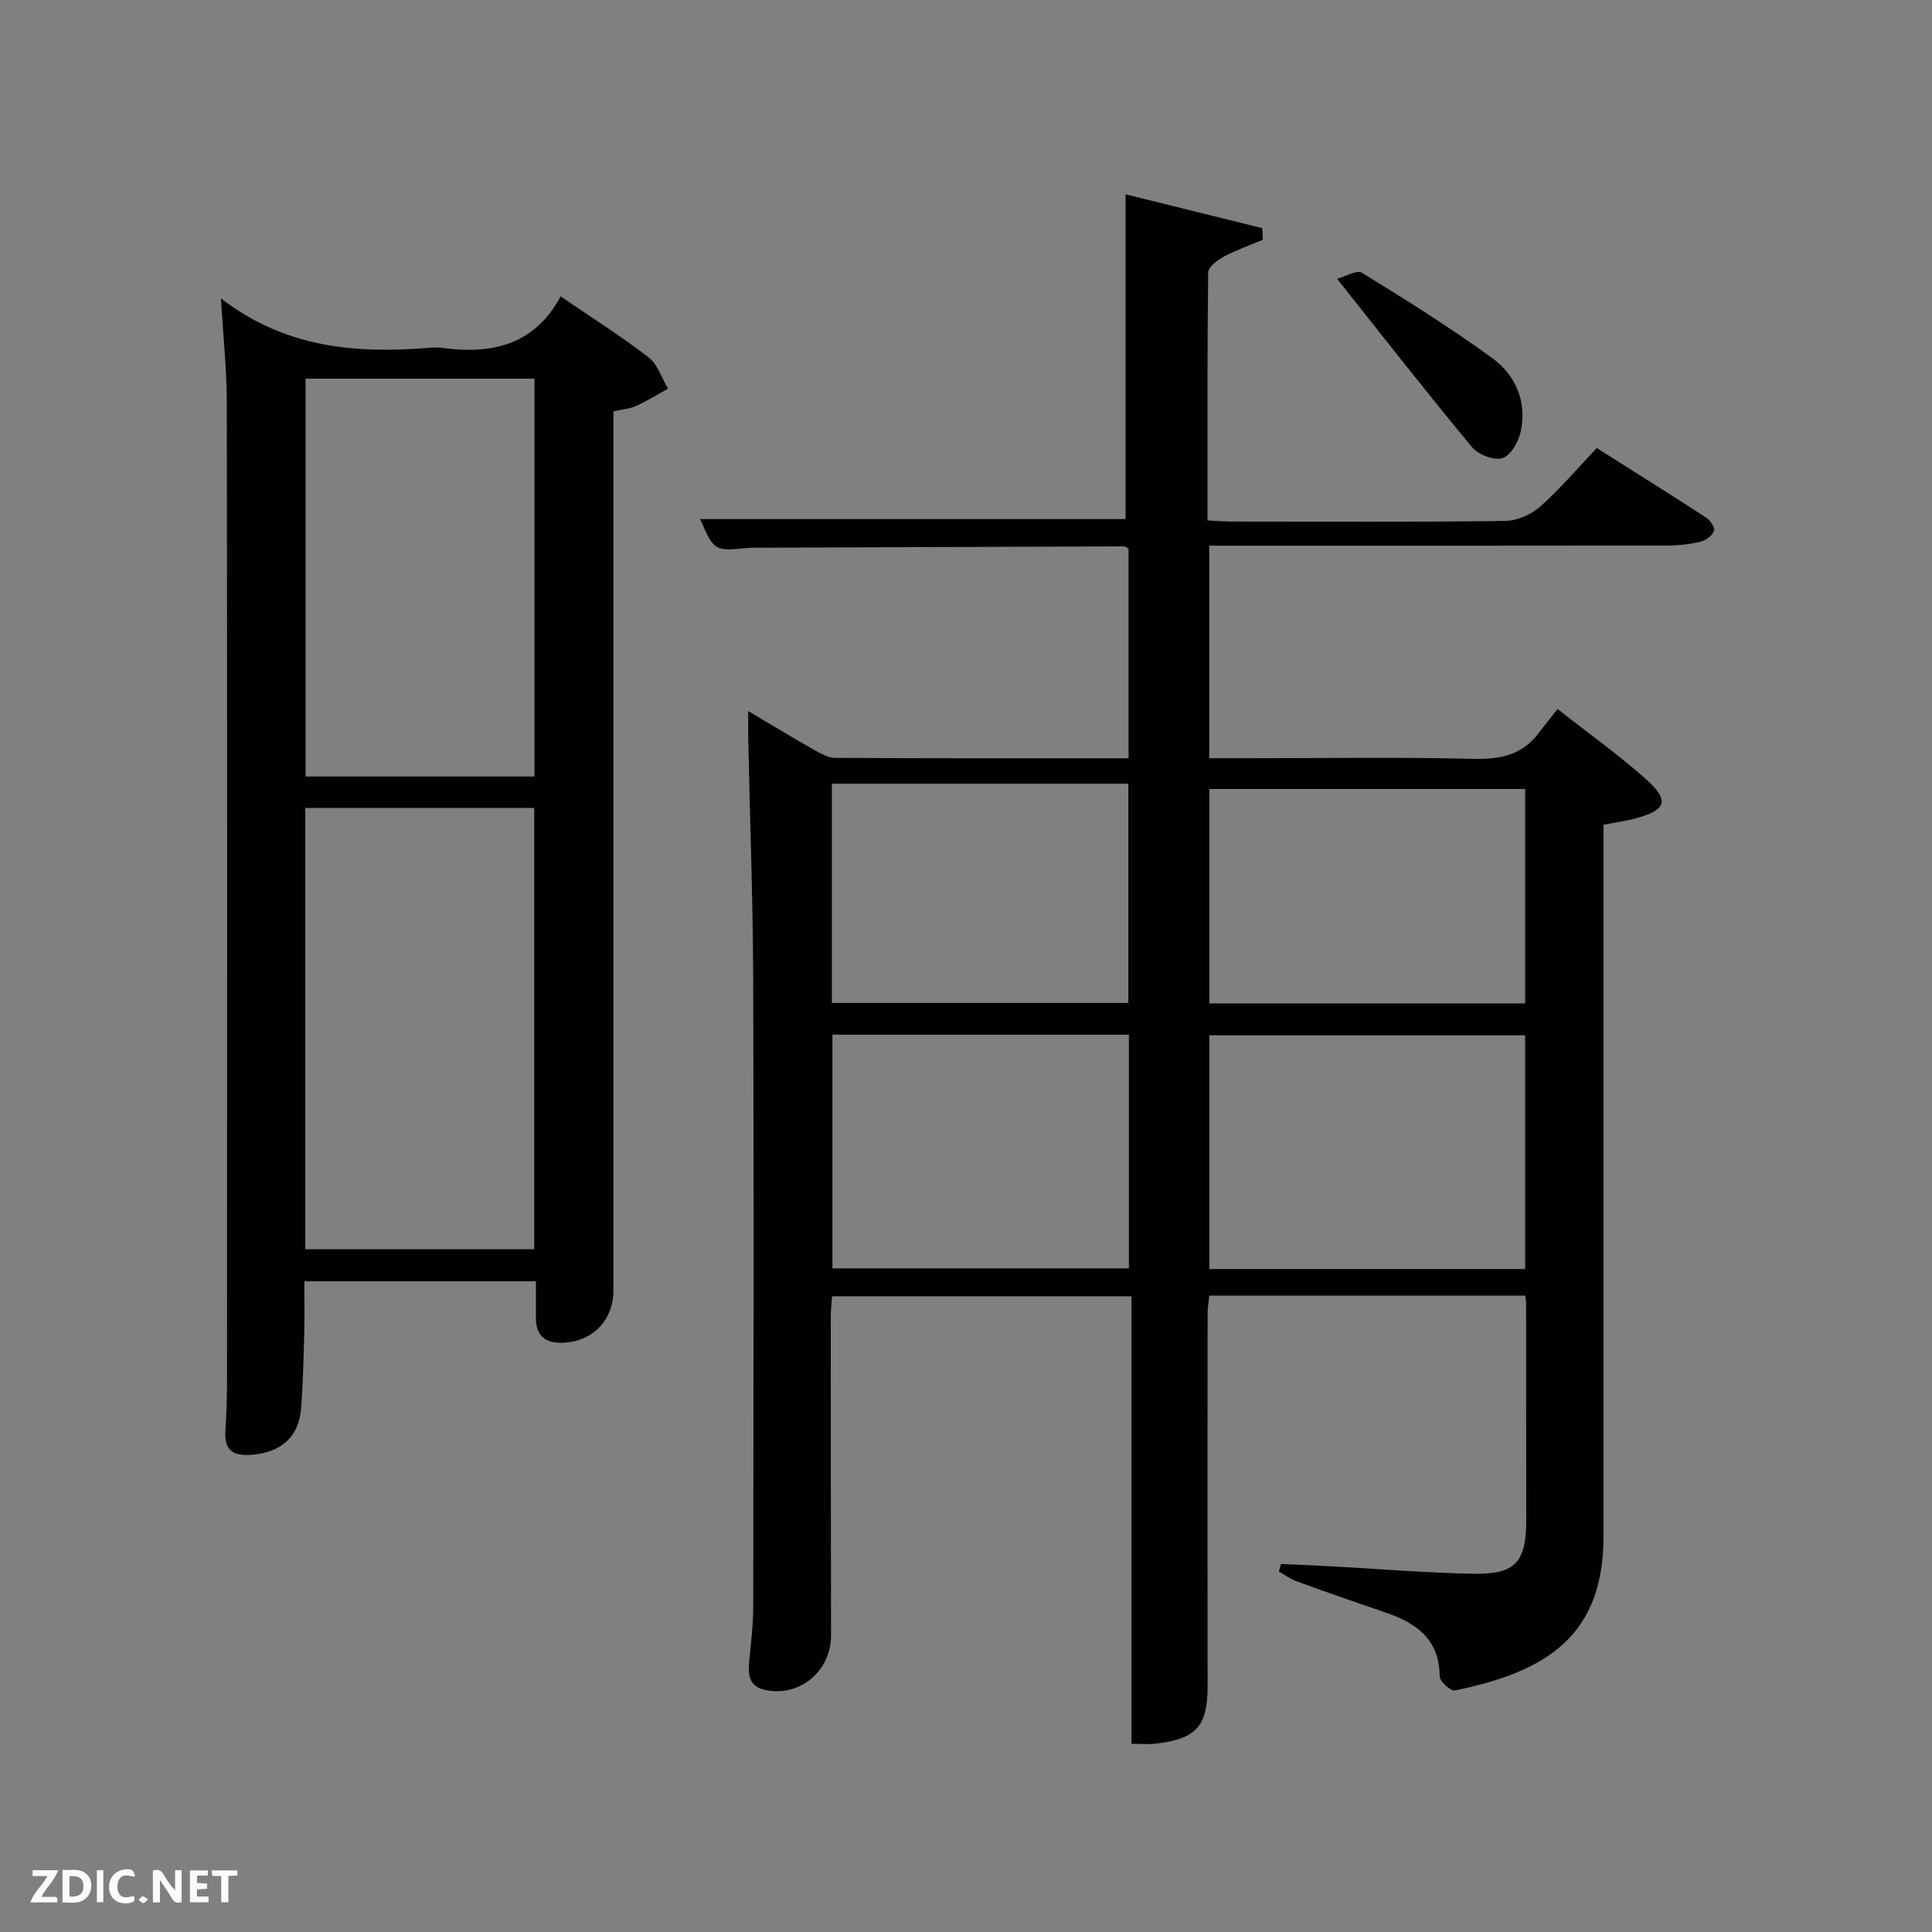 <svg enable-background="new 0 0 400 400" viewBox="0 0 400 400" xmlns="http://www.w3.org/2000/svg"><rect x="0" y="0" width="400" height="400" fill="#808080" stroke="none"/><path d="m315.77 268.24c-21.87 0-43.47 0-65.41 0-.12 1.27-.34 2.54-.34 3.8-.02 25.66-.04 51.33 0 76.99.01 8.35-2.28 11.01-10.81 11.98-1.47.17-2.98.02-4.95.02 0-30.84 0-61.56 0-92.65-20.85 0-41.24 0-61.99 0-.09 1.36-.27 2.8-.27 4.24 0 22 .02 43.99.06 65.99.01 7.37-6.49 12.8-13.62 11.28-3.16-.67-3.63-2.91-3.35-5.71.4-3.96.86-7.94.86-11.91.06-43.16.14-86.32-.01-129.48-.06-16.64-.68-33.28-1.03-49.92-.03-1.58 0-3.16 0-5.65 4.99 2.95 9.19 5.51 13.47 7.93 1.4.8 3.01 1.75 4.52 1.76 20.14.12 40.28.08 60.76.08 0-14.67 0-29.06 0-43.41-.36-.19-.65-.46-.93-.46-25.32.08-50.65.18-75.97.28-.67 0-1.34-.01-2 .05-6.88.66-6.88.67-9.81-5.98h88.09c0-22.27 0-44.63 0-67.24 9.06 2.24 18.69 4.63 28.31 7.01.04.8.08 1.6.12 2.4-2.71 1.14-5.51 2.11-8.08 3.49-1.33.72-3.24 2.15-3.25 3.28-.21 16.97-.14 33.95-.14 51.34 1.88.09 3.48.23 5.08.23 18.83.02 37.66.12 56.49-.12 2.48-.03 5.42-1.31 7.3-2.97 4.1-3.62 7.66-7.85 11.72-12.13 7.92 5.01 15.35 9.66 22.7 14.44.83.54 1.84 2.14 1.58 2.74-.43.99-1.72 1.96-2.82 2.22-2.24.53-4.59.79-6.89.79-29.66.05-59.32.03-88.99.03-1.82 0-3.64 0-5.81 0v44h8.82c15.33 0 30.67-.24 45.99.13 5.57.13 10.08-.86 13.47-5.43 1.09-1.47 2.27-2.89 3.84-4.89 6.64 5.23 12.86 9.64 18.5 14.71 4.69 4.22 3.96 6.19-2.1 7.88-2.05.57-4.18.84-6.89 1.37v5.81c0 47.16-.01 94.32 0 141.48.01 20.34-11.38 28.01-30.78 31.95-.86.18-3.14-1.89-3.14-2.93-.05-7.74-4.89-11.06-11.3-13.24-6.13-2.08-12.23-4.22-18.31-6.42-1.3-.47-2.46-1.35-3.68-2.04.15-.52.3-1.04.44-1.56 3.53.16 7.07.31 10.6.5 9.79.53 19.58 1.36 29.38 1.53 8.56.14 10.79-2.47 10.79-11.03 0-15-.01-30-.03-44.99.01-.32-.07-.65-.19-1.57zm0-53.89c-22.09 0-43.8 0-65.38 0v48.39h65.38c0-16.18 0-32.1 0-48.39zm-143.42-.13v48.38h61.38c0-16.32 0-32.24 0-48.38-20.51 0-40.76 0-61.38 0zm143.42-50.87c-22.1 0-43.8 0-65.38 0v44.39h65.38c0-14.85 0-29.44 0-44.39zm-143.54 44.3h61.38c0-15.39 0-30.44 0-45.39-20.65 0-40.9 0-61.38 0z" fill="#010104"/><path d="m45.75 61.78c13.42 10.35 28.04 11.45 43.2 10.23.83-.07 1.68-.1 2.5.01 10.21 1.37 19.16-.44 24.62-10.66 6.55 4.48 12.6 8.29 18.23 12.64 1.88 1.45 2.7 4.27 4.01 6.47-2.2 1.21-4.35 2.55-6.63 3.59-1.33.6-2.88.7-4.67 1.11v6.05 175.87c0 6.11-4.11 10.53-10.24 10.9-3.53.21-5.81-1.16-5.82-5.07 0-2.46 0-4.92 0-7.64-15.99 0-31.58 0-47.94 0 0 3.51.08 7.1-.02 10.68-.13 5.15-.25 10.3-.63 15.43-.45 6.15-4.17 9.35-10.36 9.82-3.89.29-5.59-1.07-5.33-5.02.23-3.49.33-6.99.33-10.48.02-67.45.05-134.9-.04-202.35-.02-6.97-.77-13.92-1.21-21.58zm17.46 196.86h47.39c0-30.73 0-61.1 0-91.37-15.99 0-31.58 0-47.39 0zm47.45-97.87c0-27.75 0-55.12 0-82.37-16.06 0-31.77 0-47.4 0v82.37z" fill="#010104"/><path d="m276.82 57.72c1.77-.47 4.11-1.9 5.16-1.25 9.15 5.64 18.29 11.36 26.98 17.67 4.77 3.47 7.14 8.88 5.95 14.96-.42 2.16-2 5.09-3.76 5.72-1.68.61-5.06-.65-6.35-2.2-9.31-11.21-18.28-22.7-27.98-34.9z" fill="#010104"/><g fill="#fbfcfa"><path d="m37.59 393.81c-.92.31-1.52.05-2-.78-.7-1.2-1.52-2.34-2.47-3.78v4.59c-.55.03-.95.05-1.41.07-.03-.37-.06-.64-.06-.91 0-1.91 0-3.81 0-5.7 1.13-.41 1.77-.03 2.29.91.62 1.11 1.38 2.14 2.31 3.19v-4.2h1.35v6.61z"/><path d="m12.94 393.88v-6.75c1.9.19 3.93-.54 5.37 1.29.8 1.01.78 2.88.03 3.97-1.37 1.97-3.4 1.51-5.4 1.49m1.45-1.22c2.04.12 2.92-.58 2.89-2.21-.03-1.51-.98-2.19-2.89-2z"/><path d="m11.81 393.87h-5.49c.68-2.18 2.47-3.48 3.51-5.45h-3.08v-1.21h5.29c-.71 2.13-2.44 3.48-3.47 5.51.86 0 1.63.04 2.39-.01.79-.05 1.14.21.85 1.16"/><path d="m39.33 393.86v-6.61h3.7v1.07h-2.22v1.52c.68.04 1.34.09 2.07.13v1.07c-.72.05-1.38.09-2.1.14v1.48h2.4v1.19h-3.85z"/><path d="m27.71 388.56c-1.15-.3-2.46-.61-3.1.64-.37.73-.41 1.93-.06 2.67.63 1.35 1.99.93 3.17.68.35.94-.01 1.32-.93 1.46-1.62.25-3.05-.27-3.76-1.48-.72-1.24-.6-3.03.31-4.17.88-1.11 2.71-1.7 4-1.16.32.13.44.74.65 1.12-.1.08-.19.16-.28.24"/><path d="m49.15 387.24v1.07c-.59.02-1.17.05-1.87.08v5.44h-1.48v-5.44h-1.85c-.05-.4-.08-.73-.13-1.15z"/><path d="m20.06 387.21h1.33v6.62h-1.33z"/><path d="m30.68 393.25c-.49.38-.8.79-1.05.76-.32-.05-.6-.45-.9-.7.26-.24.51-.64.8-.67.29-.04.62.3 1.15.61"/></g></svg>